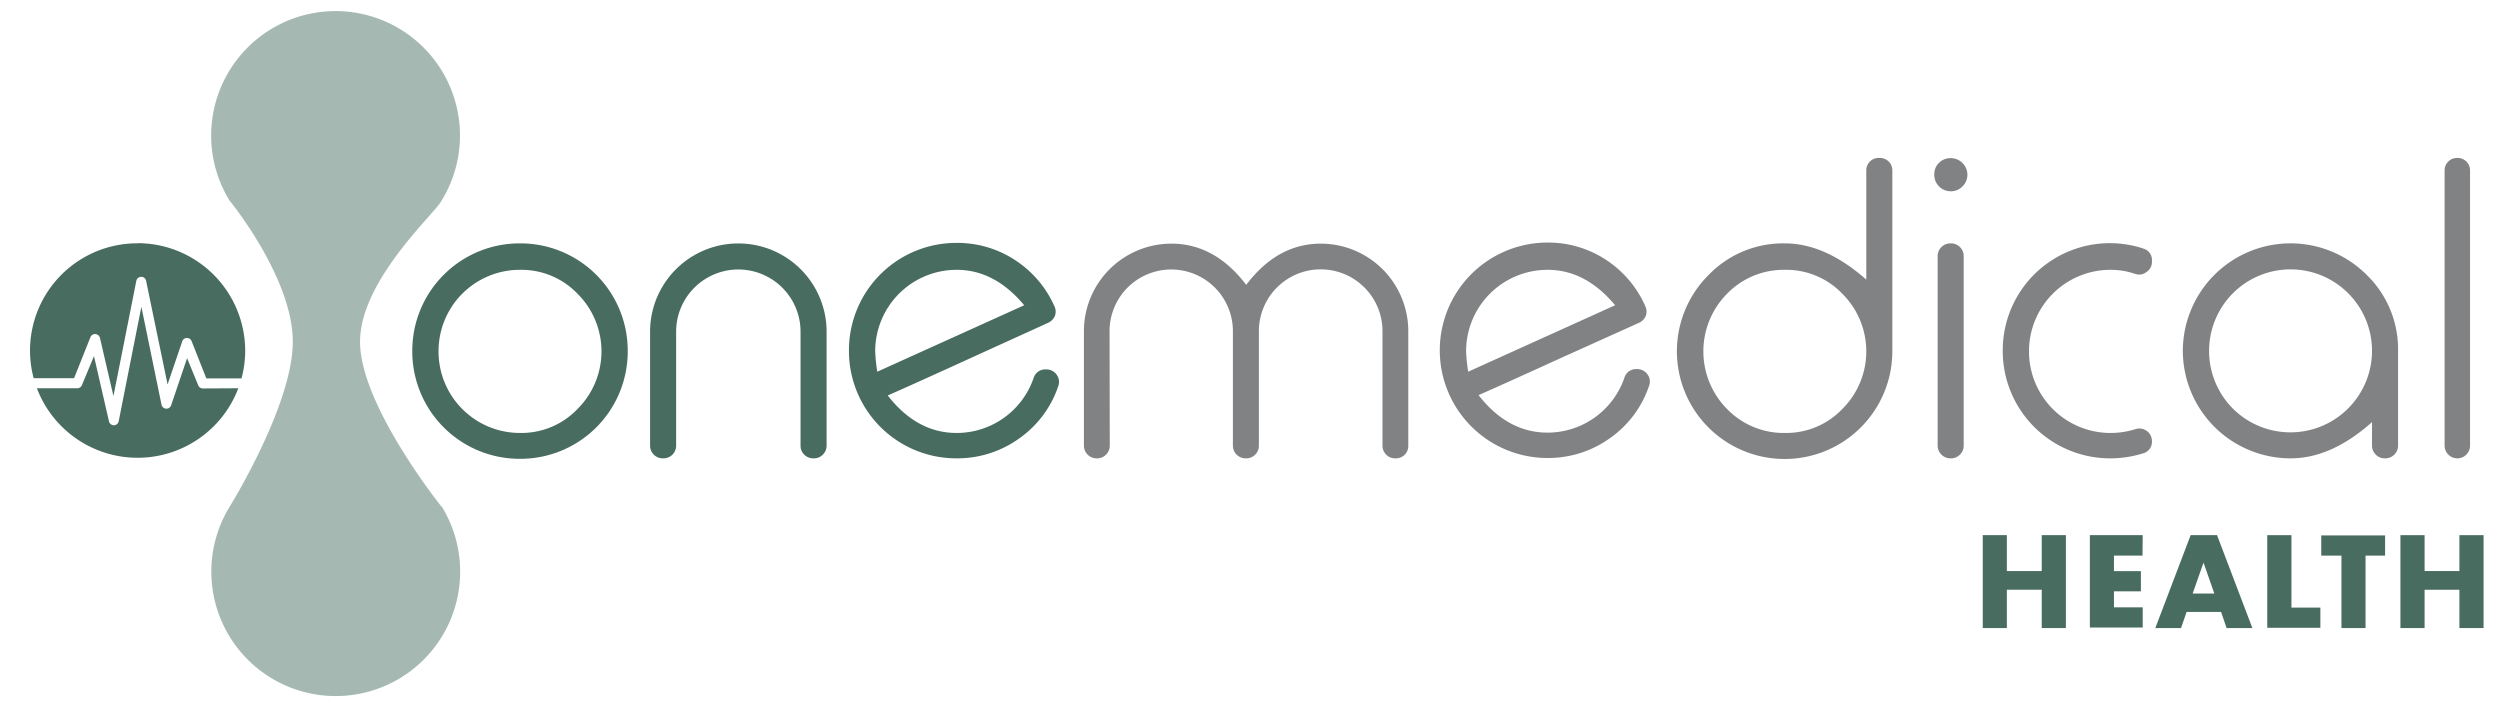 <svg id="Layer_1" data-name="Layer 1" xmlns="http://www.w3.org/2000/svg" viewBox="0 0 371.34 104.88"><defs><style>.cls-1{fill:#a5b9b2;}.cls-2{fill:#496c60;}.cls-3{fill:#818284;}</style></defs><path class="cls-1" d="M65.59,75.27h0S53.48,60.18,53.48,50.78c0-9,10.82-18.8,12-20.8a18.48,18.48,0,1,0-31.4-.21h0s9.41,11.46,9.41,21c0,9.4-9.38,24.49-9.38,24.49h0a18.48,18.48,0,1,0,31.52,0"/><path class="cls-2" d="M298.09,84.82h5.18V79.49h3.59v13.8h-3.59V87.6h-5.18v5.69h-3.58V79.49h3.58Z"/><path class="cls-2" d="M318.24,82.53H314v2.3h4v3h-4v2.38h4.27v3h-7.85V79.49h7.85Z"/><path class="cls-2" d="M329.91,90.89h-5.12l-.83,2.4h-3.82l5.25-13.8h3.92l5.25,13.8h-3.83Zm-1-2.73-1.61-4.59-1.61,4.59Z"/><path class="cls-2" d="M340.36,79.49V90.25h4.3v3h-7.89V79.49Z"/><path class="cls-2" d="M351.37,82.53V93.29h-3.58V82.53h-3v-3h9.48v3Z"/><path class="cls-2" d="M360.14,84.82h5.17V79.49h3.59v13.8h-3.59V87.6h-5.17v5.69h-3.59V79.49h3.59Z"/><path class="cls-2" d="M77.24,36.15a15.94,15.94,0,0,1,16,16,15.94,15.94,0,0,1-16,16,15.94,15.94,0,0,1-16-16,15.94,15.94,0,0,1,16-16Zm0,3.93a12.07,12.07,0,0,0-12.1,12.13,12.09,12.09,0,0,0,12.1,12.1,11.53,11.53,0,0,0,8.54-3.56,12.07,12.07,0,0,0,0-17.12A11.52,11.52,0,0,0,77.24,40.08Z"/><path class="cls-2" d="M100.43,66.19a1.88,1.88,0,0,1-1.89,1.89h-.09a1.82,1.82,0,0,1-1.33-.55,1.85,1.85,0,0,1-.56-1.34V49.27a13.11,13.11,0,1,1,26.22,0V66.19a1.85,1.85,0,0,1-.56,1.34,1.82,1.82,0,0,1-1.33.55h-.06a1.88,1.88,0,0,1-1.37-.55,1.84,1.84,0,0,1-.55-1.34V49.27a9.24,9.24,0,1,0-18.48,0Z"/><path class="cls-2" d="M156.62,45.49a1.81,1.81,0,0,1,.06,1.46,2,2,0,0,1-1,1L144.3,53.13q-8.76,4-12.44,5.61,4.33,5.57,10.24,5.57a12.08,12.08,0,0,0,11.42-8.14,1.81,1.81,0,0,1,1.86-1.3,1.87,1.87,0,0,1,1.58.8,1.81,1.81,0,0,1,.21,1.74,15.5,15.5,0,0,1-5.72,7.67,15.74,15.74,0,0,1-9.35,3,15.94,15.94,0,0,1-16-16,15.94,15.94,0,0,1,16-16,15.59,15.59,0,0,1,8.73,2.59A15.8,15.8,0,0,1,156.62,45.49ZM142.1,40.08A12.09,12.09,0,0,0,130,52.21a24.93,24.93,0,0,0,.31,3l21.82-9.87Q147.73,40.07,142.1,40.08Z"/><path class="cls-3" d="M164.84,66.19a1.85,1.85,0,0,1-.56,1.34,1.82,1.82,0,0,1-1.33.55h-.1A1.88,1.88,0,0,1,161,66.19v-17a13,13,0,0,1,13-13q6.44,0,11.11,6.12,4.63-6.12,11.07-6.12a13,13,0,0,1,13,13v17a1.83,1.83,0,0,1-.52,1.34,1.86,1.86,0,0,1-1.36.55h-.07a1.82,1.82,0,0,1-1.33-.55,1.84,1.84,0,0,1-.55-1.34v-17a9.18,9.18,0,0,0-18.36,0v17a1.84,1.84,0,0,1-.55,1.34,1.82,1.82,0,0,1-1.33.55h-.07a1.88,1.88,0,0,1-1.91-1.89v-17a9.16,9.16,0,0,0-18.32,0Z"/><path class="cls-3" d="M244.39,45.49a1.85,1.85,0,0,1,.06,1.46,2,2,0,0,1-1,1l-11.39,5.13q-8.76,4-12.44,5.61,4.34,5.57,10.24,5.57a12.08,12.08,0,0,0,11.42-8.14,1.81,1.81,0,0,1,1.86-1.3,1.88,1.88,0,0,1,1.58.8,1.81,1.81,0,0,1,.21,1.74,15.5,15.5,0,0,1-5.72,7.67,15.74,15.74,0,0,1-9.35,3,16,16,0,0,1-16-16,16,16,0,0,1,16-16,15.59,15.59,0,0,1,8.73,2.59A15.8,15.8,0,0,1,244.39,45.49Zm-14.52-5.41a12.09,12.09,0,0,0-12.1,12.13,24.93,24.93,0,0,0,.31,3l21.82-9.87Q235.51,40.07,229.87,40.08Z"/><path class="cls-3" d="M279.19,23.46a1.84,1.84,0,0,1,1.89,1.88V52.21a16,16,0,1,1-27.27-11.39,15.38,15.38,0,0,1,11.3-4.67q6,0,12.1,5.38V25.34a1.83,1.83,0,0,1,1.88-1.88ZM256.53,43.63a12.17,12.17,0,0,0,0,17.12,11.71,11.71,0,0,0,8.58,3.56,11.53,11.53,0,0,0,8.54-3.56,12.07,12.07,0,0,0,0-17.12,11.52,11.52,0,0,0-8.54-3.55A11.7,11.7,0,0,0,256.53,43.63Z"/><path class="cls-3" d="M289.79,28.41a2.44,2.44,0,0,1-2.48-2.48A2.33,2.33,0,0,1,288,24.2a2.4,2.4,0,0,1,1.76-.71,2.48,2.48,0,0,1,2.47,2.44,2.41,2.41,0,0,1-.74,1.77A2.36,2.36,0,0,1,289.79,28.41Zm0,7.74a1.82,1.82,0,0,1,1.33.55,1.86,1.86,0,0,1,.56,1.36V66.19a1.85,1.85,0,0,1-.56,1.34,1.82,1.82,0,0,1-1.33.55h-.06a1.9,1.9,0,0,1-1.92-1.89V38.06a1.86,1.86,0,0,1,.56-1.36,1.84,1.84,0,0,1,1.36-.55Z"/><path class="cls-3" d="M318.31,36.92a1.72,1.72,0,0,1,1.33,1.79v.16a1.75,1.75,0,0,1-.78,1.51,1.77,1.77,0,0,1-1.7.31,11.06,11.06,0,0,0-3.68-.61,12.09,12.09,0,0,0-12.1,12.13,12.1,12.1,0,0,0,12.1,12.1,12.15,12.15,0,0,0,3.68-.56,1.87,1.87,0,0,1,2.48,1.79,1.75,1.75,0,0,1-1.33,1.8,16.12,16.12,0,0,1-4.83.74,15.94,15.94,0,0,1-16-16,15.91,15.91,0,0,1,20.8-15.19Z"/><path class="cls-3" d="M351.53,40.82a15.39,15.39,0,0,1,4.67,11.29V66.19a1.89,1.89,0,0,1-1.89,1.89h-.09a1.82,1.82,0,0,1-1.33-.55,1.85,1.85,0,0,1-.56-1.34V62.7q-6.06,5.39-12.1,5.38a16,16,0,0,1-16-16,16,16,0,0,1,27.27-11.29Zm-19.87,2.75a12.14,12.14,0,0,0,0,17.12,12.12,12.12,0,0,0,20.67-8.58,12.1,12.1,0,0,0-20.67-8.54Z"/><path class="cls-3" d="M365,23.46a1.84,1.84,0,0,1,1.89,1.88V66.19a1.85,1.85,0,0,1-.56,1.34,1.82,1.82,0,0,1-1.33.55H365a1.89,1.89,0,0,1-1.89-1.89V25.34a1.83,1.83,0,0,1,.56-1.36,1.86,1.86,0,0,1,1.33-.52Z"/><path class="cls-2" d="M20.44,36.14A15.93,15.93,0,0,0,5,56.18h6l2.43-6.09a.75.75,0,0,1,.75-.47.77.77,0,0,1,.67.58l2,8.63,3.4-17.12a.74.74,0,0,1,.72-.59.72.72,0,0,1,.73.59L24.89,57.1l2.18-6.4a.73.73,0,0,1,.7-.5.76.76,0,0,1,.7.49l2.18,5.52h5.22a15.77,15.77,0,0,0,.55-4.09,16,16,0,0,0-16-16"/><path class="cls-2" d="M30.13,57.7a.75.75,0,0,1-.7-.5l-1.64-4-2.37,7a.73.73,0,0,1-.75.5.74.74,0,0,1-.68-.59L21,45.57l-3.37,17a.74.74,0,0,1-.72.6h0a.75.75,0,0,1-.72-.57l-2.23-9.7L12.17,57.2a.74.74,0,0,1-.69.47h-6a16,16,0,0,0,29.92,0Z"/></svg>
